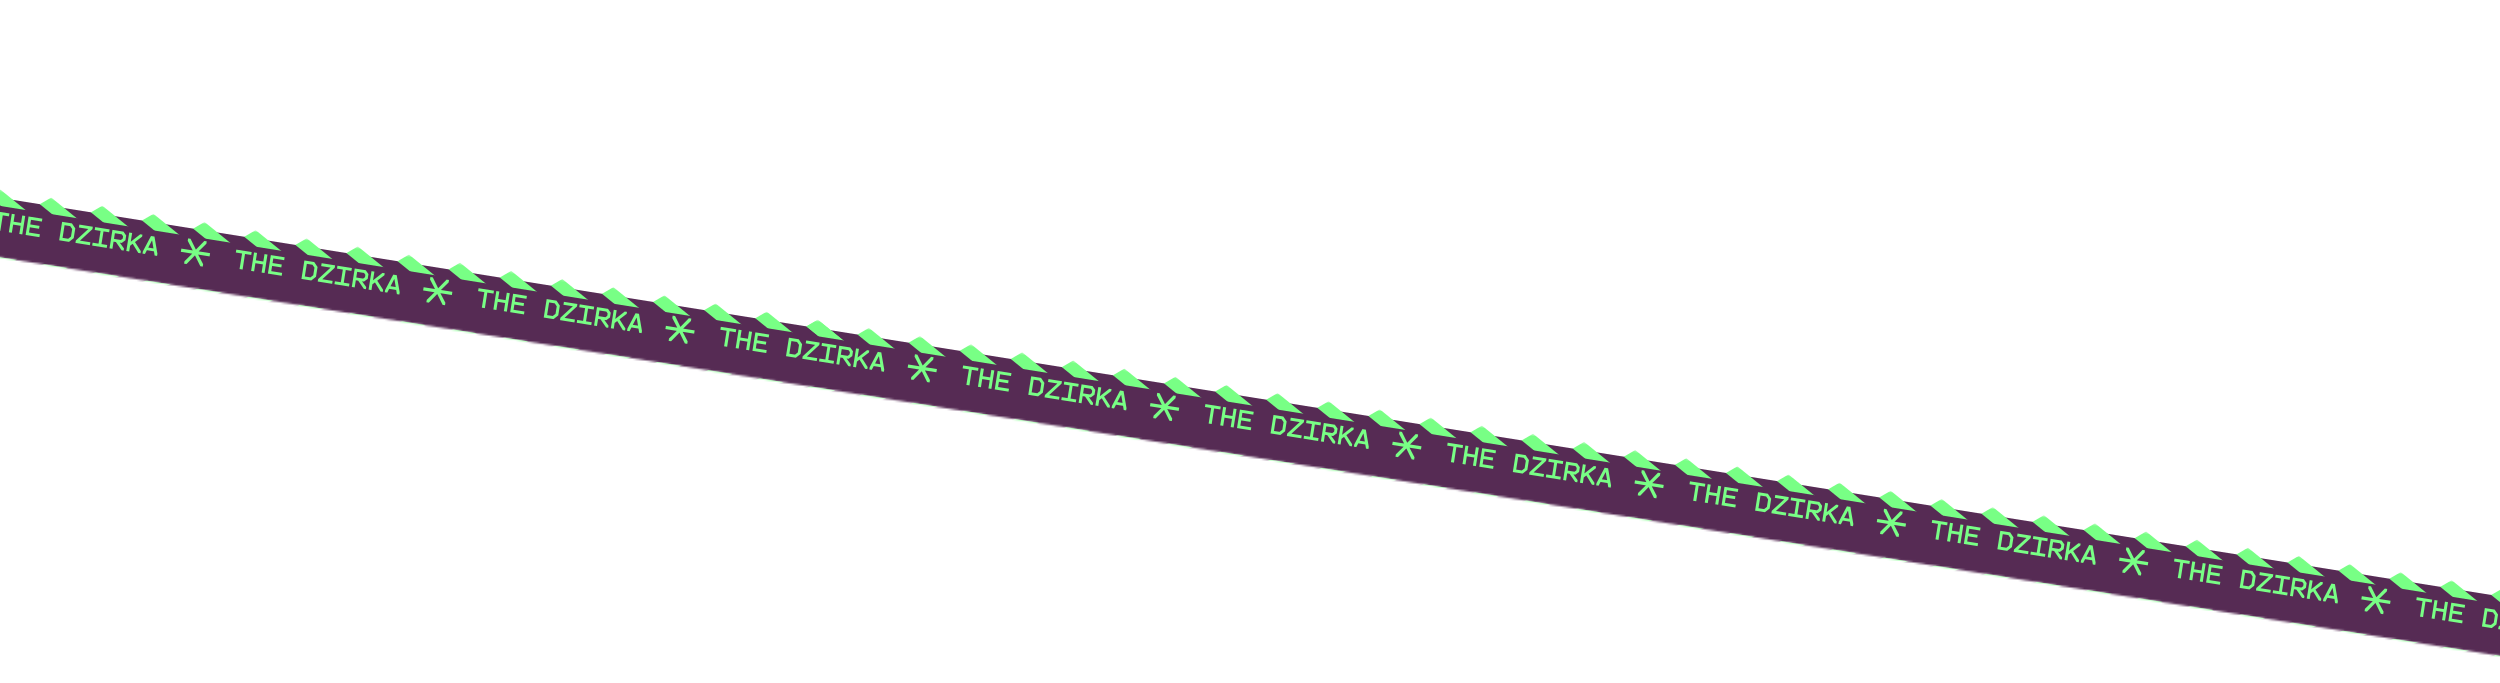 <svg width="1200" height="328" viewBox="0 0 1200 328" fill="none" xmlns="http://www.w3.org/2000/svg">
<g filter="url(#filter0_d_67_3866)">
<mask id="mask0_67_3866" style="mask-type:alpha" maskUnits="userSpaceOnUse" x="-552" y="4" width="2141" height="372">
<rect x="-546.963" y="4" width="2162.35" height="32" transform="rotate(9.057 -546.963 4)" fill="#D9D9D9"/>
</mask>
<g mask="url(#mask0_67_3866)">
<g filter="url(#filter1_d_67_3866)">
<rect x="-573.93" y="-0.299" width="2189.65" height="32" transform="rotate(9.057 -573.93 -0.299)" fill="#562B54"/>
<line y1="-3.174" x2="31.558" y2="-3.174" transform="matrix(0.776 0.63 -0.864 0.503 -29.959 86.414)" stroke="#78FF85" stroke-width="6.348"/>
<line y1="-3.174" x2="31.558" y2="-3.174" transform="matrix(0.776 0.63 -0.864 0.503 -5.428 90.324)" stroke="#78FF85" stroke-width="6.348"/>
<line y1="-3.174" x2="31.558" y2="-3.174" transform="matrix(0.776 0.63 -0.864 0.503 19.105 94.235)" stroke="#78FF85" stroke-width="6.348"/>
<line y1="-3.174" x2="31.558" y2="-3.174" transform="matrix(0.776 0.63 -0.864 0.503 43.636 98.145)" stroke="#78FF85" stroke-width="6.348"/>
<line y1="-3.174" x2="31.558" y2="-3.174" transform="matrix(0.776 0.63 -0.864 0.503 68.168 102.056)" stroke="#78FF85" stroke-width="6.348"/>
<line y1="-3.174" x2="31.558" y2="-3.174" transform="matrix(0.776 0.63 -0.864 0.503 92.699 105.966)" stroke="#78FF85" stroke-width="6.348"/>
<line y1="-3.174" x2="31.558" y2="-3.174" transform="matrix(0.776 0.63 -0.864 0.503 117.23 109.877)" stroke="#78FF85" stroke-width="6.348"/>
<line y1="-3.174" x2="31.558" y2="-3.174" transform="matrix(0.776 0.63 -0.864 0.503 141.763 113.787)" stroke="#78FF85" stroke-width="6.348"/>
<line y1="-3.174" x2="31.558" y2="-3.174" transform="matrix(0.776 0.63 -0.864 0.503 166.294 117.698)" stroke="#78FF85" stroke-width="6.348"/>
<line y1="-3.174" x2="31.558" y2="-3.174" transform="matrix(0.776 0.63 -0.864 0.503 190.825 121.608)" stroke="#78FF85" stroke-width="6.348"/>
<line y1="-3.174" x2="31.558" y2="-3.174" transform="matrix(0.776 0.63 -0.864 0.503 215.357 125.518)" stroke="#78FF85" stroke-width="6.348"/>
<line y1="-3.174" x2="31.558" y2="-3.174" transform="matrix(0.776 0.63 -0.864 0.503 239.889 129.429)" stroke="#78FF85" stroke-width="6.348"/>
<line y1="-3.174" x2="31.558" y2="-3.174" transform="matrix(0.776 0.63 -0.864 0.503 264.421 133.339)" stroke="#78FF85" stroke-width="6.348"/>
<line y1="-3.174" x2="31.558" y2="-3.174" transform="matrix(0.776 0.63 -0.864 0.503 288.952 137.25)" stroke="#78FF85" stroke-width="6.348"/>
<line y1="-3.174" x2="31.558" y2="-3.174" transform="matrix(0.776 0.63 -0.864 0.503 313.484 141.161)" stroke="#78FF85" stroke-width="6.348"/>
<line y1="-3.174" x2="31.558" y2="-3.174" transform="matrix(0.776 0.63 -0.864 0.503 338.016 145.071)" stroke="#78FF85" stroke-width="6.348"/>
<line y1="-3.174" x2="31.558" y2="-3.174" transform="matrix(0.776 0.63 -0.864 0.503 362.548 148.982)" stroke="#78FF85" stroke-width="6.348"/>
<line y1="-3.174" x2="31.558" y2="-3.174" transform="matrix(0.776 0.63 -0.864 0.503 387.078 152.892)" stroke="#78FF85" stroke-width="6.348"/>
<line y1="-3.174" x2="31.558" y2="-3.174" transform="matrix(0.776 0.63 -0.864 0.503 387.079 152.892)" stroke="#78FF85" stroke-width="6.348"/>
<line y1="-3.174" x2="31.558" y2="-3.174" transform="matrix(0.776 0.63 -0.864 0.503 411.602 156.801)" stroke="#78FF85" stroke-width="6.348"/>
<line y1="-3.174" x2="31.558" y2="-3.174" transform="matrix(0.776 0.63 -0.864 0.503 436.124 160.71)" stroke="#78FF85" stroke-width="6.348"/>
<line y1="-3.174" x2="31.558" y2="-3.174" transform="matrix(0.776 0.63 -0.864 0.503 460.646 164.619)" stroke="#78FF85" stroke-width="6.348"/>
<line y1="-3.174" x2="31.558" y2="-3.174" transform="matrix(0.776 0.63 -0.864 0.503 485.168 168.528)" stroke="#78FF85" stroke-width="6.348"/>
<line y1="-3.174" x2="31.558" y2="-3.174" transform="matrix(0.776 0.63 -0.864 0.503 509.689 172.437)" stroke="#78FF85" stroke-width="6.348"/>
<line y1="-3.174" x2="31.558" y2="-3.174" transform="matrix(0.776 0.63 -0.864 0.503 534.212 176.346)" stroke="#78FF85" stroke-width="6.348"/>
<line y1="-3.174" x2="31.558" y2="-3.174" transform="matrix(0.776 0.63 -0.864 0.503 558.733 180.255)" stroke="#78FF85" stroke-width="6.348"/>
<line y1="-3.174" x2="31.558" y2="-3.174" transform="matrix(0.776 0.63 -0.864 0.503 583.256 184.164)" stroke="#78FF85" stroke-width="6.348"/>
<line y1="-3.174" x2="31.558" y2="-3.174" transform="matrix(0.776 0.63 -0.864 0.503 607.777 188.073)" stroke="#78FF85" stroke-width="6.348"/>
<line y1="-3.174" x2="31.558" y2="-3.174" transform="matrix(0.776 0.63 -0.864 0.503 632.3 191.982)" stroke="#78FF85" stroke-width="6.348"/>
<line y1="-3.174" x2="31.558" y2="-3.174" transform="matrix(0.776 0.63 -0.864 0.503 656.822 195.891)" stroke="#78FF85" stroke-width="6.348"/>
<line y1="-3.174" x2="31.558" y2="-3.174" transform="matrix(0.776 0.63 -0.864 0.503 681.344 199.8)" stroke="#78FF85" stroke-width="6.348"/>
<line y1="-3.174" x2="31.558" y2="-3.174" transform="matrix(0.776 0.63 -0.864 0.503 705.866 203.709)" stroke="#78FF85" stroke-width="6.348"/>
<line y1="-3.174" x2="31.558" y2="-3.174" transform="matrix(0.776 0.63 -0.864 0.503 730.388 207.618)" stroke="#78FF85" stroke-width="6.348"/>
<line y1="-3.174" x2="31.558" y2="-3.174" transform="matrix(0.776 0.63 -0.864 0.503 754.91 211.527)" stroke="#78FF85" stroke-width="6.348"/>
<line y1="-3.174" x2="31.558" y2="-3.174" transform="matrix(0.776 0.63 -0.864 0.503 779.432 215.435)" stroke="#78FF85" stroke-width="6.348"/>
<line y1="-3.174" x2="31.558" y2="-3.174" transform="matrix(0.776 0.63 -0.864 0.503 803.954 219.344)" stroke="#78FF85" stroke-width="6.348"/>
<line y1="-3.174" x2="31.558" y2="-3.174" transform="matrix(0.776 0.63 -0.864 0.503 828.477 223.253)" stroke="#78FF85" stroke-width="6.348"/>
<line y1="-3.174" x2="31.558" y2="-3.174" transform="matrix(0.776 0.63 -0.864 0.503 852.999 227.162)" stroke="#78FF85" stroke-width="6.348"/>
<line y1="-3.174" x2="31.558" y2="-3.174" transform="matrix(0.776 0.63 -0.864 0.503 877.521 231.071)" stroke="#78FF85" stroke-width="6.348"/>
<line y1="-3.174" x2="31.558" y2="-3.174" transform="matrix(0.776 0.63 -0.864 0.503 902.043 234.98)" stroke="#78FF85" stroke-width="6.348"/>
<line y1="-3.174" x2="31.558" y2="-3.174" transform="matrix(0.776 0.63 -0.864 0.503 926.564 238.889)" stroke="#78FF85" stroke-width="6.348"/>
<line y1="-3.174" x2="31.558" y2="-3.174" transform="matrix(0.776 0.63 -0.864 0.503 951.087 242.798)" stroke="#78FF85" stroke-width="6.348"/>
<line y1="-3.174" x2="31.558" y2="-3.174" transform="matrix(0.776 0.63 -0.864 0.503 975.609 246.707)" stroke="#78FF85" stroke-width="6.348"/>
<line y1="-3.174" x2="31.558" y2="-3.174" transform="matrix(0.776 0.63 -0.864 0.503 1000.13 250.616)" stroke="#78FF85" stroke-width="6.348"/>
<line y1="-3.174" x2="31.558" y2="-3.174" transform="matrix(0.776 0.63 -0.864 0.503 1024.65 254.525)" stroke="#78FF85" stroke-width="6.348"/>
<line y1="-3.174" x2="31.558" y2="-3.174" transform="matrix(0.776 0.63 -0.864 0.503 1049.1 258.422)" stroke="#78FF85" stroke-width="6.348"/>
<line y1="-3.174" x2="31.558" y2="-3.174" transform="matrix(0.776 0.63 -0.864 0.503 1073.55 262.319)" stroke="#78FF85" stroke-width="6.348"/>
<line y1="-3.174" x2="31.558" y2="-3.174" transform="matrix(0.776 0.63 -0.864 0.503 1097.99 266.216)" stroke="#78FF85" stroke-width="6.348"/>
<line y1="-3.174" x2="31.558" y2="-3.174" transform="matrix(0.776 0.63 -0.864 0.503 1122.44 270.113)" stroke="#78FF85" stroke-width="6.348"/>
<line y1="-3.174" x2="31.558" y2="-3.174" transform="matrix(0.776 0.63 -0.864 0.503 1146.88 274.01)" stroke="#78FF85" stroke-width="6.348"/>
<line y1="-3.174" x2="31.558" y2="-3.174" transform="matrix(0.776 0.63 -0.864 0.503 1171.33 277.907)" stroke="#78FF85" stroke-width="6.348"/>
<line y1="-3.174" x2="31.558" y2="-3.174" transform="matrix(0.776 0.63 -0.864 0.503 1195.78 281.803)" stroke="#78FF85" stroke-width="6.348"/>
<line y1="-3.174" x2="31.773" y2="-3.174" transform="matrix(-0.93 0.369 -0.675 -0.738 19.072 110.216)" stroke="#78FF85" stroke-width="6.348"/>
<line y1="-3.174" x2="31.773" y2="-3.174" transform="matrix(-0.93 0.369 -0.675 -0.738 43.605 114.126)" stroke="#78FF85" stroke-width="6.348"/>
<line y1="-3.174" x2="31.773" y2="-3.174" transform="matrix(-0.93 0.369 -0.675 -0.738 68.136 118.037)" stroke="#78FF85" stroke-width="6.348"/>
<line y1="-3.174" x2="31.773" y2="-3.174" transform="matrix(-0.93 0.369 -0.675 -0.738 92.667 121.947)" stroke="#78FF85" stroke-width="6.348"/>
<line y1="-3.174" x2="31.773" y2="-3.174" transform="matrix(-0.93 0.369 -0.675 -0.738 117.198 125.857)" stroke="#78FF85" stroke-width="6.348"/>
<line y1="-3.174" x2="31.773" y2="-3.174" transform="matrix(-0.93 0.369 -0.675 -0.738 141.73 129.768)" stroke="#78FF85" stroke-width="6.348"/>
<line y1="-3.174" x2="31.773" y2="-3.174" transform="matrix(-0.93 0.369 -0.675 -0.738 166.262 133.679)" stroke="#78FF85" stroke-width="6.348"/>
<line y1="-3.174" x2="31.773" y2="-3.174" transform="matrix(-0.93 0.369 -0.675 -0.738 190.794 137.589)" stroke="#78FF85" stroke-width="6.348"/>
<line y1="-3.174" x2="31.773" y2="-3.174" transform="matrix(-0.93 0.369 -0.675 -0.738 215.325 141.499)" stroke="#78FF85" stroke-width="6.348"/>
<line y1="-3.174" x2="31.773" y2="-3.174" transform="matrix(-0.93 0.369 -0.675 -0.738 239.857 145.41)" stroke="#78FF85" stroke-width="6.348"/>
<line y1="-3.174" x2="31.773" y2="-3.174" transform="matrix(-0.93 0.369 -0.675 -0.738 264.389 149.32)" stroke="#78FF85" stroke-width="6.348"/>
<line y1="-3.174" x2="31.773" y2="-3.174" transform="matrix(-0.93 0.369 -0.675 -0.738 288.921 153.231)" stroke="#78FF85" stroke-width="6.348"/>
<line y1="-3.174" x2="31.773" y2="-3.174" transform="matrix(-0.93 0.369 -0.675 -0.738 313.452 157.141)" stroke="#78FF85" stroke-width="6.348"/>
<line y1="-3.174" x2="31.773" y2="-3.174" transform="matrix(-0.93 0.369 -0.675 -0.738 337.984 161.052)" stroke="#78FF85" stroke-width="6.348"/>
<line y1="-3.174" x2="31.773" y2="-3.174" transform="matrix(-0.93 0.369 -0.675 -0.738 362.516 164.962)" stroke="#78FF85" stroke-width="6.348"/>
<line y1="-3.174" x2="31.773" y2="-3.174" transform="matrix(-0.93 0.369 -0.675 -0.738 387.047 168.873)" stroke="#78FF85" stroke-width="6.348"/>
<line y1="-3.174" x2="31.773" y2="-3.174" transform="matrix(-0.93 0.369 -0.675 -0.738 411.578 172.783)" stroke="#78FF85" stroke-width="6.348"/>
<line y1="-3.174" x2="31.773" y2="-3.174" transform="matrix(-0.93 0.369 -0.675 -0.738 411.578 172.783)" stroke="#78FF85" stroke-width="6.348"/>
<line y1="-3.174" x2="31.773" y2="-3.174" transform="matrix(-0.93 0.369 -0.675 -0.738 436.101 176.692)" stroke="#78FF85" stroke-width="6.348"/>
<line y1="-3.174" x2="31.773" y2="-3.174" transform="matrix(-0.93 0.369 -0.675 -0.738 460.623 180.601)" stroke="#78FF85" stroke-width="6.348"/>
<line y1="-3.174" x2="31.773" y2="-3.174" transform="matrix(-0.93 0.369 -0.675 -0.738 485.145 184.51)" stroke="#78FF85" stroke-width="6.348"/>
<line y1="-3.174" x2="31.773" y2="-3.174" transform="matrix(-0.93 0.369 -0.675 -0.738 509.666 188.419)" stroke="#78FF85" stroke-width="6.348"/>
<line y1="-3.174" x2="31.773" y2="-3.174" transform="matrix(-0.93 0.369 -0.675 -0.738 534.188 192.328)" stroke="#78FF85" stroke-width="6.348"/>
<line y1="-3.174" x2="31.773" y2="-3.174" transform="matrix(-0.93 0.369 -0.675 -0.738 558.711 196.237)" stroke="#78FF85" stroke-width="6.348"/>
<line y1="-3.174" x2="31.773" y2="-3.174" transform="matrix(-0.93 0.369 -0.675 -0.738 583.232 200.146)" stroke="#78FF85" stroke-width="6.348"/>
<line y1="-3.174" x2="31.773" y2="-3.174" transform="matrix(-0.93 0.369 -0.675 -0.738 607.755 204.055)" stroke="#78FF85" stroke-width="6.348"/>
<line y1="-3.174" x2="31.773" y2="-3.174" transform="matrix(-0.93 0.369 -0.675 -0.738 632.276 207.964)" stroke="#78FF85" stroke-width="6.348"/>
<line y1="-3.174" x2="31.773" y2="-3.174" transform="matrix(-0.93 0.369 -0.675 -0.738 656.799 211.873)" stroke="#78FF85" stroke-width="6.348"/>
<line y1="-3.174" x2="31.773" y2="-3.174" transform="matrix(-0.93 0.369 -0.675 -0.738 681.321 215.782)" stroke="#78FF85" stroke-width="6.348"/>
<line y1="-3.174" x2="31.773" y2="-3.174" transform="matrix(-0.93 0.369 -0.675 -0.738 705.843 219.691)" stroke="#78FF85" stroke-width="6.348"/>
<line y1="-3.174" x2="31.773" y2="-3.174" transform="matrix(-0.93 0.369 -0.675 -0.738 730.365 223.6)" stroke="#78FF85" stroke-width="6.348"/>
<line y1="-3.174" x2="31.773" y2="-3.174" transform="matrix(-0.93 0.369 -0.675 -0.738 754.888 227.509)" stroke="#78FF85" stroke-width="6.348"/>
<line y1="-3.174" x2="31.773" y2="-3.174" transform="matrix(-0.93 0.369 -0.675 -0.738 779.409 231.418)" stroke="#78FF85" stroke-width="6.348"/>
<line y1="-3.174" x2="31.773" y2="-3.174" transform="matrix(-0.93 0.369 -0.675 -0.738 803.932 235.327)" stroke="#78FF85" stroke-width="6.348"/>
<line y1="-3.174" x2="31.773" y2="-3.174" transform="matrix(-0.93 0.369 -0.675 -0.738 828.453 239.236)" stroke="#78FF85" stroke-width="6.348"/>
<line y1="-3.174" x2="31.773" y2="-3.174" transform="matrix(-0.93 0.369 -0.675 -0.738 852.976 243.145)" stroke="#78FF85" stroke-width="6.348"/>
<line y1="-3.174" x2="31.773" y2="-3.174" transform="matrix(-0.93 0.369 -0.675 -0.738 877.498 247.054)" stroke="#78FF85" stroke-width="6.348"/>
<line y1="-3.174" x2="31.773" y2="-3.174" transform="matrix(-0.93 0.369 -0.675 -0.738 902.02 250.963)" stroke="#78FF85" stroke-width="6.348"/>
<line y1="-3.174" x2="31.773" y2="-3.174" transform="matrix(-0.93 0.369 -0.675 -0.738 926.542 254.872)" stroke="#78FF85" stroke-width="6.348"/>
<line y1="-3.174" x2="31.773" y2="-3.174" transform="matrix(-0.93 0.369 -0.675 -0.738 951.063 258.78)" stroke="#78FF85" stroke-width="6.348"/>
<line y1="-3.174" x2="31.773" y2="-3.174" transform="matrix(-0.93 0.369 -0.675 -0.738 975.586 262.689)" stroke="#78FF85" stroke-width="6.348"/>
<line y1="-3.174" x2="31.773" y2="-3.174" transform="matrix(-0.93 0.369 -0.675 -0.738 1000.11 266.598)" stroke="#78FF85" stroke-width="6.348"/>
<line y1="-3.174" x2="31.773" y2="-3.174" transform="matrix(-0.93 0.369 -0.675 -0.738 1024.63 270.507)" stroke="#78FF85" stroke-width="6.348"/>
<line y1="-3.174" x2="31.773" y2="-3.174" transform="matrix(-0.93 0.369 -0.675 -0.738 1049.15 274.416)" stroke="#78FF85" stroke-width="6.348"/>
<line y1="-3.174" x2="31.773" y2="-3.174" transform="matrix(-0.93 0.369 -0.675 -0.738 1073.6 278.313)" stroke="#78FF85" stroke-width="6.348"/>
<line y1="-3.174" x2="31.773" y2="-3.174" transform="matrix(-0.93 0.369 -0.675 -0.738 1098.04 282.21)" stroke="#78FF85" stroke-width="6.348"/>
<line y1="-3.174" x2="31.773" y2="-3.174" transform="matrix(-0.93 0.369 -0.675 -0.738 1122.49 286.107)" stroke="#78FF85" stroke-width="6.348"/>
<line y1="-3.174" x2="31.773" y2="-3.174" transform="matrix(-0.93 0.369 -0.675 -0.738 1146.94 290.004)" stroke="#78FF85" stroke-width="6.348"/>
<line y1="-3.174" x2="31.773" y2="-3.174" transform="matrix(-0.93 0.369 -0.675 -0.738 1171.38 293.901)" stroke="#78FF85" stroke-width="6.348"/>
<line y1="-3.174" x2="31.773" y2="-3.174" transform="matrix(-0.93 0.369 -0.675 -0.738 1195.83 297.798)" stroke="#78FF85" stroke-width="6.348"/>
<line y1="-3.174" x2="31.773" y2="-3.174" transform="matrix(-0.93 0.369 -0.675 -0.738 1220.28 301.695)" stroke="#78FF85" stroke-width="6.348"/>
<rect x="-574.534" y="3.493" width="2192.64" height="24.32" transform="rotate(9.057 -574.534 3.493)" fill="#562B54"/>
</g>
<path d="M-0.094 103.146L-3.089 102.669L-2.867 101.272L4.52 102.45L4.298 103.847L1.316 103.371L0.152 110.843L-1.312 110.61L-0.094 103.146ZM10.113 106.991L10.68 103.432L12.104 103.659L10.691 112.523L9.267 112.296L9.892 108.374L6.306 107.803L5.681 111.724L4.244 111.495L5.657 102.631L7.094 102.86L6.526 106.419L10.113 106.991ZM20.331 104.97L20.111 106.354L14.886 105.521L14.535 107.723L18.954 108.428L18.733 109.811L14.315 109.107L13.914 111.618L19.139 112.451L18.918 113.835L12.297 112.779L13.71 103.915L20.331 104.97ZM33.118 116.098L28.404 115.347L29.817 106.482L34.531 107.234L36.133 109.624L35.384 114.325L33.118 116.098ZM30.991 108.102L30.023 114.172L32.736 114.605L34.073 113.565L34.651 109.938L33.704 108.534L30.991 108.102ZM43.146 117.697L36.215 116.592L36.401 115.423L42.355 109.954L42.362 109.914L37.876 109.199L38.098 107.802L44.559 108.832L44.372 110.001L38.432 115.472L38.426 115.512L43.368 116.3L43.146 117.697ZM51.226 118.985L44.242 117.871L44.462 116.488L47.296 116.94L48.268 110.842L45.461 110.394L45.682 109.011L52.612 110.116L52.392 111.499L49.678 111.067L48.706 117.164L51.446 117.601L51.226 118.985ZM60.57 113.037L60.206 115.32L58.415 116.619L57.488 116.471L59.507 119.272L59.346 120.279L58.352 120.121L55.648 116.178L54.507 115.996L53.961 119.421L52.564 119.198L53.977 110.333L59.255 111.175L60.57 113.037ZM55.151 111.953L54.718 114.666L58.023 115.193L58.899 114.534L59.081 113.392L58.455 112.48L55.151 111.953ZM68.218 113.581L64.786 116.188L67.598 120.575L67.44 121.569L66.379 121.4L63.689 117.019L62.453 117.951L62.014 120.704L60.617 120.482L62.03 111.617L63.427 111.84L62.761 116.017L67.308 112.459L68.37 112.628L68.218 113.581ZM72.474 113.282L74.14 113.547L75.553 121.788L75.386 122.836L74.217 122.65L73.89 120.642L70.505 120.102L69.57 121.909L68.402 121.723L68.569 120.675L72.474 113.282ZM72.91 115.472L71.161 118.843L73.659 119.241L73.031 115.492L72.91 115.472Z" fill="#78FF85"/>
<path d="M95.346 120.652L100.847 121.529L100.601 123.077L95.1 122.2L97.493 126.812L97.308 127.973L96.148 127.788L93.585 122.575L89.529 126.732L88.369 126.548L88.554 125.387L92.263 121.748L86.805 120.877L87.051 119.33L92.51 120.2L90.116 115.588L90.301 114.427L91.461 114.612L94.024 119.825L98.08 115.667L99.24 115.852L99.055 117.013L95.346 120.652Z" fill="#78FF85"/>
<path d="M116.197 121.684L113.202 121.207L113.424 119.81L120.811 120.987L120.589 122.384L117.607 121.909L116.443 129.381L114.979 129.147L116.197 121.684ZM126.404 125.528L126.971 121.969L128.395 122.196L126.981 131.061L125.558 130.834L126.183 126.912L122.597 126.34L121.972 130.262L120.535 130.033L121.948 121.169L123.385 121.398L122.817 124.957L126.404 125.528ZM136.622 123.508L136.402 124.891L131.177 124.058L130.826 126.261L135.245 126.965L135.024 128.349L130.606 127.644L130.205 130.156L135.43 130.989L135.209 132.372L128.588 131.317L130.001 122.452L136.622 123.508ZM149.409 134.636L144.695 133.884L146.108 125.02L150.822 125.771L152.424 128.161L151.675 132.862L149.409 134.636ZM147.282 126.639L146.314 132.71L149.027 133.143L150.364 132.102L150.942 128.476L149.995 127.072L147.282 126.639ZM159.437 136.234L152.506 135.129L152.693 133.961L158.646 128.492L158.653 128.452L154.167 127.737L154.389 126.34L160.85 127.37L160.663 128.538L154.723 134.009L154.717 134.05L159.659 134.837L159.437 136.234ZM167.517 137.522L160.533 136.409L160.753 135.026L163.587 135.477L164.559 129.38L161.752 128.932L161.973 127.549L168.903 128.654L168.683 130.037L165.969 129.604L164.997 135.702L167.737 136.139L167.517 137.522ZM176.861 131.575L176.497 133.858L174.706 135.156L173.779 135.009L175.798 137.809L175.637 138.817L174.643 138.658L171.939 134.715L170.797 134.533L170.252 137.958L168.855 137.736L170.268 128.871L175.546 129.712L176.861 131.575ZM171.442 130.491L171.009 133.204L174.313 133.73L175.19 133.071L175.372 131.93L174.746 131.017L171.442 130.491ZM184.509 132.119L181.077 134.726L183.889 139.113L183.731 140.107L182.67 139.938L179.98 135.556L178.744 136.489L178.305 139.242L176.908 139.019L178.321 130.155L179.718 130.377L179.052 134.555L183.599 130.996L184.661 131.165L184.509 132.119ZM188.765 131.82L190.431 132.085L191.844 140.326L191.677 141.374L190.508 141.187L190.181 139.179L186.797 138.64L185.861 140.446L184.693 140.26L184.86 139.213L188.765 131.82ZM189.201 134.01L187.452 137.381L189.95 137.779L189.322 134.029L189.201 134.01Z" fill="#78FF85"/>
<path d="M211.637 139.19L217.139 140.067L216.892 141.614L211.391 140.737L213.784 145.35L213.599 146.51L212.439 146.325L209.876 141.113L205.82 145.27L204.66 145.085L204.845 143.925L208.554 140.285L203.096 139.415L203.342 137.868L208.801 138.738L206.407 134.125L206.592 132.965L207.752 133.15L210.315 138.362L214.371 134.205L215.531 134.39L215.346 135.551L211.637 139.19Z" fill="#78FF85"/>
<path d="M232.49 140.222L229.495 139.744L229.717 138.347L237.104 139.525L236.882 140.922L233.9 140.446L232.736 147.918L231.272 147.685L232.49 140.222ZM242.696 144.066L243.264 140.507L244.688 140.734L243.274 149.598L241.851 149.371L242.476 145.449L238.89 144.878L238.265 148.8L236.828 148.57L238.241 139.706L239.678 139.935L239.11 143.494L242.696 144.066ZM252.915 142.045L252.695 143.429L247.47 142.596L247.119 144.799L251.538 145.503L251.317 146.886L246.899 146.182L246.498 148.693L251.723 149.526L251.502 150.91L244.881 149.854L246.294 140.99L252.915 142.045ZM265.702 153.173L260.988 152.422L262.401 143.557L267.115 144.309L268.717 146.699L267.968 151.4L265.702 153.173ZM263.575 145.177L262.607 151.248L265.32 151.68L266.657 150.64L267.235 147.013L266.288 145.609L263.575 145.177ZM275.73 154.772L268.799 153.667L268.985 152.498L274.939 147.03L274.946 146.989L270.46 146.274L270.682 144.877L277.143 145.907L276.956 147.076L271.016 152.547L271.01 152.587L275.952 153.375L275.73 154.772ZM283.81 156.06L276.826 154.946L277.046 153.563L279.88 154.015L280.852 147.917L278.045 147.47L278.266 146.086L285.196 147.191L284.975 148.574L282.262 148.142L281.29 154.24L284.03 154.676L283.81 156.06ZM293.154 150.112L292.79 152.395L290.999 153.694L290.072 153.546L292.091 156.347L291.93 157.354L290.936 157.196L288.232 153.253L287.09 153.071L286.545 156.496L285.148 156.273L286.561 147.409L291.839 148.25L293.154 150.112ZM287.735 149.028L287.302 151.741L290.606 152.268L291.483 151.609L291.665 150.467L291.039 149.555L287.735 149.028ZM300.801 150.656L297.37 153.263L300.182 157.65L300.024 158.644L298.963 158.475L296.273 154.094L295.037 155.026L294.598 157.779L293.201 157.557L294.614 148.692L296.011 148.915L295.345 153.092L299.892 149.534L300.954 149.703L300.801 150.656ZM305.058 150.357L306.724 150.623L308.137 158.863L307.97 159.911L306.801 159.725L306.474 157.717L303.09 157.177L302.154 158.984L300.986 158.798L301.153 157.75L305.058 150.357ZM305.494 152.548L303.745 155.918L306.243 156.317L305.615 152.567L305.494 152.548Z" fill="#78FF85"/>
<path d="M327.93 157.728L333.431 158.605L333.185 160.152L327.683 159.275L330.077 163.887L329.892 165.048L328.732 164.863L326.169 159.65L322.113 163.808L320.953 163.623L321.138 162.462L324.847 158.823L319.389 157.953L319.635 156.405L325.094 157.275L322.7 152.663L322.885 151.503L324.045 151.688L326.608 156.9L330.664 152.743L331.824 152.928L331.639 154.088L327.93 157.728Z" fill="#78FF85"/>
<path d="M697.656 214.372L694.661 213.895L694.883 212.498L702.27 213.675L702.048 215.072L699.066 214.597L697.902 222.069L696.438 221.835L697.656 214.372ZM707.862 218.216L708.43 214.657L709.854 214.884L708.44 223.749L707.017 223.522L707.642 219.6L704.056 219.028L703.431 222.95L701.994 222.721L703.407 213.856L704.844 214.085L704.276 217.645L707.862 218.216ZM718.081 216.196L717.861 217.579L712.636 216.746L712.285 218.949L716.704 219.653L716.483 221.037L712.065 220.332L711.664 222.844L716.889 223.677L716.668 225.06L710.047 224.005L711.46 215.14L718.081 216.196ZM730.868 227.324L726.154 226.572L727.567 217.708L732.281 218.459L733.883 220.849L733.134 225.55L730.868 227.324ZM728.741 219.327L727.773 225.398L730.486 225.83L731.823 224.79L732.401 221.164L731.454 219.76L728.741 219.327ZM740.896 228.922L733.965 227.817L734.152 226.649L740.105 221.18L740.112 221.14L735.626 220.425L735.848 219.028L742.309 220.058L742.122 221.226L736.182 226.697L736.176 226.737L741.118 227.525L740.896 228.922ZM748.976 230.21L741.992 229.097L742.212 227.713L745.046 228.165L746.018 222.067L743.211 221.62L743.432 220.237L750.362 221.341L750.142 222.725L747.428 222.292L746.456 228.39L749.196 228.827L748.976 230.21ZM758.32 224.263L757.956 226.546L756.165 227.844L755.238 227.696L757.257 230.497L757.096 231.505L756.102 231.346L753.398 227.403L752.256 227.221L751.711 230.646L750.314 230.423L751.727 221.559L757.005 222.4L758.32 224.263ZM752.901 223.178L752.468 225.891L755.772 226.418L756.649 225.759L756.831 224.617L756.205 223.705L752.901 223.178ZM765.968 224.807L762.536 227.414L765.348 231.801L765.19 232.795L764.129 232.626L761.439 228.244L760.203 229.176L759.764 231.93L758.367 231.707L759.78 222.843L761.177 223.065L760.511 227.242L765.058 223.684L766.12 223.853L765.968 224.807ZM770.224 224.508L771.89 224.773L773.303 233.014L773.136 234.061L771.967 233.875L771.64 231.867L768.256 231.328L767.32 233.134L766.152 232.948L766.319 231.9L770.224 224.508ZM770.66 226.698L768.911 230.069L771.409 230.467L770.781 226.717L770.66 226.698Z" fill="#78FF85"/>
<path d="M793.096 231.878L798.597 232.755L798.351 234.302L792.85 233.425L795.243 238.038L795.058 239.198L793.898 239.013L791.335 233.801L787.279 237.958L786.119 237.773L786.304 236.613L790.013 232.973L784.555 232.103L784.801 230.556L790.26 231.426L787.866 226.813L788.051 225.653L789.211 225.838L791.774 231.05L795.83 226.893L796.99 227.078L796.805 228.238L793.096 231.878Z" fill="#78FF85"/>
<path d="M1162.82 288.523L1159.83 288.045L1160.05 286.648L1167.44 287.826L1167.22 289.223L1164.23 288.747L1163.07 296.219L1161.61 295.986L1162.82 288.523ZM1173.03 292.367L1173.6 288.808L1175.02 289.035L1173.61 297.899L1172.18 297.672L1172.81 293.75L1169.22 293.179L1168.6 297.101L1167.16 296.871L1168.57 288.007L1170.01 288.236L1169.44 291.795L1173.03 292.367ZM1183.25 290.346L1183.03 291.73L1177.8 290.897L1177.45 293.1L1181.87 293.804L1181.65 295.187L1177.23 294.483L1176.83 296.995L1182.06 297.827L1181.84 299.211L1175.21 298.155L1176.63 289.291L1183.25 290.346ZM1196.04 301.474L1191.32 300.723L1192.73 291.858L1197.45 292.61L1199.05 295L1198.3 299.701L1196.04 301.474ZM1193.91 293.478L1192.94 299.549L1195.65 299.981L1196.99 298.941L1197.57 295.314L1196.62 293.91L1193.91 293.478ZM1206.06 303.073L1199.13 301.968L1199.32 300.799L1205.27 295.331L1205.28 295.29L1200.79 294.575L1201.02 293.178L1207.48 294.208L1207.29 295.377L1201.35 300.848L1201.34 300.888L1206.29 301.676L1206.06 303.073ZM1214.14 304.361L1207.16 303.247L1207.38 301.864L1210.21 302.316L1211.19 296.218L1208.38 295.771L1208.6 294.387L1215.53 295.492L1215.31 296.875L1212.6 296.443L1211.62 302.541L1214.36 302.977L1214.14 304.361ZM1223.49 298.413L1223.12 300.696L1221.33 301.995L1220.41 301.847L1222.42 304.648L1222.26 305.655L1221.27 305.497L1218.57 301.554L1217.42 301.372L1216.88 304.797L1215.48 304.574L1216.89 295.71L1222.17 296.551L1223.49 298.413ZM1218.07 297.329L1217.64 300.042L1220.94 300.569L1221.82 299.91L1222 298.768L1221.37 297.856L1218.07 297.329ZM1231.14 298.957L1227.7 301.564L1230.52 305.951L1230.36 306.945L1229.3 306.776L1226.61 302.395L1225.37 303.327L1224.93 306.08L1223.54 305.858L1224.95 296.993L1226.34 297.216L1225.68 301.393L1230.23 297.835L1231.29 298.004L1231.14 298.957ZM1235.39 298.658L1237.06 298.924L1238.47 307.164L1238.3 308.212L1237.14 308.026L1236.81 306.018L1233.42 305.478L1232.49 307.285L1231.32 307.099L1231.49 306.051L1235.39 298.658ZM1235.83 300.849L1234.08 304.219L1236.58 304.618L1235.95 300.868L1235.83 300.849Z" fill="#78FF85"/>
<path d="M348.781 158.759L345.786 158.282L346.008 156.885L353.395 158.062L353.173 159.459L350.191 158.984L349.027 166.456L347.563 166.222L348.781 158.759ZM358.987 162.603L359.555 159.044L360.979 159.271L359.565 168.136L358.142 167.909L358.767 163.987L355.181 163.415L354.556 167.337L353.119 167.108L354.532 158.244L355.969 158.473L355.401 162.032L358.987 162.603ZM369.206 160.583L368.986 161.966L363.761 161.133L363.41 163.336L367.829 164.04L367.608 165.424L363.19 164.719L362.789 167.231L368.014 168.064L367.793 169.447L361.172 168.392L362.585 159.527L369.206 160.583ZM381.993 171.711L377.279 170.959L378.692 162.095L383.406 162.846L385.008 165.236L384.259 169.937L381.993 171.711ZM379.866 163.714L378.898 169.785L381.611 170.218L382.948 169.177L383.526 165.551L382.579 164.147L379.866 163.714ZM392.021 173.309L385.09 172.204L385.277 171.036L391.23 165.567L391.237 165.527L386.751 164.812L386.973 163.415L393.434 164.445L393.247 165.613L387.307 171.084L387.301 171.125L392.243 171.912L392.021 173.309ZM400.101 174.597L393.117 173.484L393.337 172.101L396.171 172.552L397.143 166.455L394.336 166.007L394.557 164.624L401.487 165.729L401.267 167.112L398.553 166.679L397.581 172.777L400.321 173.214L400.101 174.597ZM409.445 168.65L409.081 170.933L407.29 172.231L406.363 172.084L408.382 174.884L408.221 175.892L407.227 175.733L404.523 171.79L403.381 171.608L402.836 175.033L401.439 174.811L402.852 165.946L408.13 166.787L409.445 168.65ZM404.026 167.566L403.593 170.279L406.897 170.805L407.774 170.146L407.956 169.005L407.33 168.092L404.026 167.566ZM417.093 169.194L413.661 171.801L416.473 176.188L416.315 177.182L415.254 177.013L412.564 172.631L411.328 173.564L410.889 176.317L409.492 176.094L410.905 167.23L412.302 167.452L411.636 171.63L416.183 168.071L417.245 168.24L417.093 169.194ZM421.349 168.895L423.015 169.16L424.428 177.401L424.261 178.449L423.092 178.262L422.765 176.254L419.381 175.715L418.445 177.521L417.277 177.335L417.444 176.288L421.349 168.895ZM421.785 171.085L420.036 174.456L422.534 174.854L421.906 171.104L421.785 171.085Z" fill="#78FF85"/>
<path d="M444.221 176.265L449.722 177.142L449.476 178.689L443.975 177.812L446.368 182.425L446.183 183.585L445.023 183.4L442.46 178.188L438.404 182.345L437.244 182.16L437.429 181L441.138 177.36L435.68 176.49L435.926 174.943L441.385 175.813L438.991 171.2L439.176 170.04L440.336 170.225L442.899 175.437L446.955 171.28L448.115 171.465L447.93 172.626L444.221 176.265Z" fill="#78FF85"/>
<path d="M813.949 232.91L810.954 232.432L811.176 231.035L818.563 232.213L818.341 233.61L815.359 233.134L814.195 240.606L812.731 240.373L813.949 232.91ZM824.155 236.754L824.723 233.195L826.146 233.422L824.733 242.286L823.31 242.059L823.935 238.137L820.349 237.566L819.724 241.487L818.287 241.258L819.7 232.394L821.137 232.623L820.569 236.182L824.155 236.754ZM834.374 234.733L834.154 236.117L828.929 235.284L828.578 237.486L832.997 238.191L832.776 239.574L828.358 238.87L827.957 241.381L833.182 242.214L832.961 243.598L826.34 242.542L827.753 233.678L834.374 234.733ZM847.161 245.861L842.447 245.11L843.86 236.245L848.574 236.997L850.176 239.387L849.427 244.088L847.161 245.861ZM845.034 237.865L844.066 243.935L846.779 244.368L848.116 243.328L848.694 239.701L847.747 238.297L845.034 237.865ZM857.189 247.46L850.258 246.355L850.444 245.186L856.398 239.718L856.405 239.677L851.919 238.962L852.141 237.565L858.602 238.595L858.415 239.764L852.475 245.235L852.469 245.275L857.411 246.063L857.189 247.46ZM865.269 248.748L858.285 247.634L858.505 246.251L861.339 246.703L862.311 240.605L859.504 240.158L859.725 238.774L866.655 239.879L866.434 241.262L863.721 240.83L862.749 246.927L865.489 247.364L865.269 248.748ZM874.613 242.8L874.249 245.083L872.458 246.382L871.531 246.234L873.55 249.035L873.389 250.042L872.395 249.884L869.691 245.941L868.549 245.759L868.003 249.184L866.607 248.961L868.02 240.096L873.298 240.938L874.613 242.8ZM869.194 241.716L868.761 244.429L872.065 244.956L872.942 244.297L873.124 243.155L872.498 242.243L869.194 241.716ZM882.26 243.344L878.829 245.951L881.641 250.338L881.483 251.332L880.422 251.163L877.732 246.782L876.496 247.714L876.057 250.467L874.66 250.245L876.073 241.38L877.47 241.603L876.804 245.78L881.351 242.222L882.412 242.391L882.26 243.344ZM886.517 243.045L888.183 243.311L889.596 251.551L889.429 252.599L888.26 252.413L887.933 250.405L884.549 249.865L883.613 251.672L882.445 251.486L882.612 250.438L886.517 243.045ZM886.953 245.235L885.204 248.606L887.702 249.004L887.074 245.255L886.953 245.235Z" fill="#78FF85"/>
<path d="M909.389 250.415L914.89 251.292L914.644 252.84L909.142 251.963L911.536 256.575L911.351 257.736L910.191 257.551L907.628 252.338L903.572 256.496L902.412 256.311L902.597 255.15L906.306 251.511L900.848 250.64L901.094 249.093L906.552 249.963L904.159 245.351L904.344 244.19L905.504 244.375L908.067 249.588L912.123 245.431L913.283 245.615L913.098 246.776L909.389 250.415Z" fill="#78FF85"/>
<path d="M465.074 177.297L462.079 176.82L462.301 175.423L469.688 176.6L469.466 177.997L466.484 177.522L465.32 184.994L463.856 184.76L465.074 177.297ZM475.28 181.141L475.848 177.582L477.271 177.809L475.858 186.674L474.435 186.447L475.06 182.525L471.474 181.953L470.849 185.875L469.412 185.646L470.825 176.781L472.262 177.01L471.694 180.57L475.28 181.141ZM485.499 179.121L485.279 180.504L480.054 179.671L479.703 181.874L484.122 182.578L483.901 183.962L479.483 183.257L479.082 185.769L484.307 186.602L484.086 187.985L477.465 186.93L478.878 178.065L485.499 179.121ZM498.286 190.249L493.572 189.497L494.985 180.633L499.699 181.384L501.301 183.774L500.552 188.475L498.286 190.249ZM496.159 182.252L495.191 188.323L497.904 188.755L499.241 187.715L499.819 184.089L498.872 182.685L496.159 182.252ZM508.314 191.847L501.383 190.742L501.569 189.574L507.523 184.105L507.53 184.065L503.044 183.35L503.266 181.953L509.727 182.983L509.54 184.151L503.6 189.622L503.594 189.662L508.536 190.45L508.314 191.847ZM516.394 193.135L509.41 192.022L509.63 190.638L512.464 191.09L513.436 184.992L510.629 184.545L510.85 183.162L517.78 184.266L517.559 185.65L514.846 185.217L513.874 191.315L516.614 191.752L516.394 193.135ZM525.738 187.188L525.374 189.471L523.583 190.769L522.656 190.621L524.675 193.422L524.514 194.43L523.52 194.271L520.816 190.328L519.674 190.146L519.128 193.571L517.732 193.348L519.145 184.484L524.423 185.325L525.738 187.188ZM520.319 186.103L519.886 188.816L523.19 189.343L524.067 188.684L524.249 187.542L523.623 186.63L520.319 186.103ZM533.385 187.732L529.954 190.339L532.766 194.726L532.608 195.72L531.547 195.551L528.857 191.169L527.621 192.101L527.182 194.855L525.785 194.632L527.198 185.768L528.595 185.99L527.929 190.167L532.476 186.609L533.537 186.778L533.385 187.732ZM537.642 187.433L539.308 187.698L540.721 195.939L540.554 196.986L539.385 196.8L539.058 194.792L535.674 194.253L534.738 196.059L533.57 195.873L533.737 194.825L537.642 187.433ZM538.078 189.623L536.329 192.994L538.827 193.392L538.199 189.642L538.078 189.623Z" fill="#78FF85"/>
<path d="M560.514 194.803L566.015 195.68L565.769 197.227L560.267 196.35L562.661 200.963L562.476 202.123L561.316 201.938L558.753 196.726L554.697 200.883L553.537 200.698L553.722 199.538L557.431 195.898L551.973 195.028L552.219 193.481L557.677 194.351L555.284 189.738L555.469 188.578L556.629 188.763L559.192 193.975L563.248 189.818L564.408 190.003L564.223 191.163L560.514 194.803Z" fill="#78FF85"/>
<path d="M930.24 251.447L927.245 250.97L927.467 249.573L934.854 250.751L934.632 252.147L931.65 251.672L930.486 259.144L929.022 258.911L930.24 251.447ZM940.446 255.292L941.014 251.733L942.438 251.959L941.024 260.824L939.601 260.597L940.226 256.675L936.64 256.103L936.015 260.025L934.578 259.796L935.991 250.932L937.428 251.161L936.86 254.72L940.446 255.292ZM950.665 253.271L950.445 254.654L945.22 253.822L944.869 256.024L949.288 256.729L949.067 258.112L944.649 257.408L944.248 259.919L949.473 260.752L949.252 262.135L942.631 261.08L944.044 252.216L950.665 253.271ZM963.452 264.399L958.738 263.647L960.151 254.783L964.865 255.535L966.467 257.925L965.718 262.625L963.452 264.399ZM961.325 256.403L960.357 262.473L963.07 262.906L964.407 261.866L964.985 258.239L964.038 256.835L961.325 256.403ZM973.48 265.997L966.549 264.893L966.735 263.724L972.689 258.255L972.696 258.215L968.21 257.5L968.432 256.103L974.893 257.133L974.706 258.302L968.766 263.772L968.76 263.813L973.702 264.601L973.48 265.997ZM981.56 267.285L974.576 266.172L974.796 264.789L977.63 265.241L978.602 259.143L975.795 258.695L976.016 257.312L982.946 258.417L982.725 259.8L980.012 259.368L979.04 265.465L981.78 265.902L981.56 267.285ZM990.904 261.338L990.54 263.621L988.749 264.92L987.822 264.772L989.841 267.573L989.68 268.58L988.686 268.422L985.982 264.478L984.84 264.297L984.295 267.721L982.898 267.499L984.311 258.634L989.589 259.476L990.904 261.338ZM985.485 260.254L985.052 262.967L988.356 263.494L989.233 262.834L989.415 261.693L988.789 260.78L985.485 260.254ZM998.551 261.882L995.12 264.489L997.932 268.876L997.774 269.87L996.713 269.701L994.023 265.32L992.787 266.252L992.348 269.005L990.951 268.783L992.364 259.918L993.761 260.141L993.095 264.318L997.642 260.759L998.704 260.929L998.551 261.882ZM1002.81 261.583L1004.47 261.848L1005.89 270.089L1005.72 271.137L1004.55 270.95L1004.22 268.943L1000.84 268.403L999.904 270.21L998.736 270.023L998.903 268.976L1002.81 261.583ZM1003.24 263.773L1001.49 267.144L1003.99 267.542L1003.36 263.793L1003.24 263.773Z" fill="#78FF85"/>
<path d="M1025.68 268.953L1031.18 269.83L1030.93 271.378L1025.43 270.501L1027.83 275.113L1027.64 276.273L1026.48 276.088L1023.92 270.876L1019.86 275.033L1018.7 274.848L1018.89 273.688L1022.6 270.048L1017.14 269.178L1017.39 267.631L1022.84 268.501L1020.45 263.889L1020.63 262.728L1021.8 262.913L1024.36 268.126L1028.41 263.968L1029.57 264.153L1029.39 265.314L1025.68 268.953Z" fill="#78FF85"/>
<path d="M581.365 195.835L578.37 195.357L578.592 193.96L585.979 195.138L585.757 196.535L582.775 196.059L581.611 203.531L580.147 203.298L581.365 195.835ZM591.571 199.679L592.139 196.12L593.563 196.347L592.149 205.211L590.726 204.984L591.351 201.062L587.765 200.491L587.14 204.412L585.703 204.183L587.116 195.319L588.553 195.548L587.985 199.107L591.571 199.679ZM601.79 197.658L601.57 199.042L596.345 198.209L595.994 200.411L600.413 201.116L600.192 202.499L595.774 201.795L595.373 204.306L600.598 205.139L600.377 206.523L593.756 205.467L595.169 196.603L601.79 197.658ZM614.577 208.786L609.863 208.035L611.276 199.17L615.99 199.922L617.592 202.312L616.843 207.013L614.577 208.786ZM612.45 200.79L611.482 206.86L614.195 207.293L615.532 206.253L616.11 202.626L615.163 201.222L612.45 200.79ZM624.605 210.385L617.674 209.28L617.86 208.111L623.814 202.643L623.821 202.602L619.335 201.887L619.557 200.49L626.018 201.52L625.831 202.689L619.891 208.16L619.885 208.2L624.827 208.988L624.605 210.385ZM632.685 211.673L625.701 210.559L625.921 209.176L628.755 209.628L629.727 203.53L626.92 203.083L627.141 201.699L634.071 202.804L633.85 204.187L631.137 203.755L630.165 209.852L632.905 210.289L632.685 211.673ZM642.029 205.725L641.665 208.008L639.874 209.307L638.947 209.159L640.966 211.96L640.805 212.967L639.811 212.809L637.107 208.866L635.965 208.684L635.42 212.109L634.023 211.886L635.436 203.021L640.714 203.863L642.029 205.725ZM636.61 204.641L636.177 207.354L639.481 207.881L640.358 207.222L640.54 206.08L639.914 205.168L636.61 204.641ZM649.676 206.269L646.245 208.876L649.057 213.263L648.899 214.257L647.838 214.088L645.148 209.707L643.912 210.639L643.473 213.392L642.076 213.17L643.489 204.305L644.886 204.528L644.22 208.705L648.767 205.147L649.829 205.316L649.676 206.269ZM653.933 205.97L655.599 206.236L657.012 214.476L656.845 215.524L655.676 215.338L655.349 213.33L651.965 212.79L651.029 214.597L649.861 214.411L650.028 213.363L653.933 205.97ZM654.369 208.16L652.62 211.531L655.118 211.929L654.49 208.18L654.369 208.16Z" fill="#78FF85"/>
<path d="M676.805 213.34L682.306 214.217L682.06 215.765L676.558 214.888L678.952 219.5L678.767 220.661L677.607 220.476L675.044 215.263L670.988 219.421L669.828 219.236L670.013 218.075L673.722 214.436L668.264 213.565L668.51 212.018L673.969 212.888L671.575 208.276L671.76 207.115L672.92 207.3L675.483 212.513L679.539 208.355L680.699 208.54L680.514 209.701L676.805 213.34Z" fill="#78FF85"/>
<path d="M1046.53 269.985L1043.54 269.508L1043.76 268.111L1051.15 269.288L1050.92 270.685L1047.94 270.21L1046.78 277.682L1045.31 277.448L1046.53 269.985ZM1056.74 273.829L1057.3 270.27L1058.73 270.497L1057.32 279.362L1055.89 279.135L1056.52 275.213L1052.93 274.641L1052.31 278.563L1050.87 278.334L1052.28 269.469L1053.72 269.699L1053.15 273.258L1056.74 273.829ZM1066.96 271.809L1066.74 273.192L1061.51 272.359L1061.16 274.562L1065.58 275.266L1065.36 276.65L1060.94 275.945L1060.54 278.457L1065.76 279.29L1065.54 280.673L1058.92 279.618L1060.34 270.753L1066.96 271.809ZM1079.74 282.937L1075.03 282.185L1076.44 273.321L1081.16 274.072L1082.76 276.462L1082.01 281.163L1079.74 282.937ZM1077.62 274.94L1076.65 281.011L1079.36 281.443L1080.7 280.403L1081.28 276.777L1080.33 275.373L1077.62 274.94ZM1089.77 284.535L1082.84 283.43L1083.03 282.262L1088.98 276.793L1088.99 276.753L1084.5 276.038L1084.72 274.641L1091.18 275.671L1091 276.839L1085.06 282.31L1085.05 282.35L1089.99 283.138L1089.77 284.535ZM1097.85 285.823L1090.87 284.71L1091.09 283.326L1093.92 283.778L1094.89 277.681L1092.09 277.233L1092.31 275.85L1099.24 276.954L1099.02 278.338L1096.3 277.905L1095.33 284.003L1098.07 284.44L1097.85 285.823ZM1107.19 279.876L1106.83 282.159L1105.04 283.457L1104.11 283.309L1106.13 286.11L1105.97 287.118L1104.98 286.959L1102.27 283.016L1101.13 282.834L1100.59 286.259L1099.19 286.036L1100.6 277.172L1105.88 278.013L1107.19 279.876ZM1101.78 278.791L1101.34 281.505L1104.65 282.031L1105.52 281.372L1105.71 280.23L1105.08 279.318L1101.78 278.791ZM1114.84 280.42L1111.41 283.027L1114.22 287.414L1114.06 288.408L1113 288.239L1110.31 283.857L1109.08 284.789L1108.64 287.543L1107.24 287.32L1108.66 278.456L1110.05 278.678L1109.39 282.855L1113.93 279.297L1114.99 279.466L1114.84 280.42ZM1119.1 280.121L1120.76 280.386L1122.18 288.627L1122.01 289.674L1120.84 289.488L1120.52 287.48L1117.13 286.941L1116.2 288.747L1115.03 288.561L1115.19 287.513L1119.1 280.121ZM1119.54 282.311L1117.79 285.682L1120.28 286.08L1119.66 282.33L1119.54 282.311Z" fill="#78FF85"/>
<path d="M1141.97 287.491L1147.47 288.368L1147.23 289.915L1141.72 289.038L1144.12 293.651L1143.93 294.811L1142.77 294.626L1140.21 289.414L1136.15 293.571L1134.99 293.386L1135.18 292.226L1138.89 288.586L1133.43 287.716L1133.68 286.169L1139.13 287.039L1136.74 282.426L1136.93 281.266L1138.09 281.451L1140.65 286.663L1144.7 282.506L1145.87 282.691L1145.68 283.851L1141.97 287.491Z" fill="#78FF85"/>
</g>
</g>
<defs>
<filter id="filter0_d_67_3866" x="-555.778" y="0.222" width="2147.98" height="379.551" filterUnits="userSpaceOnUse" color-interpolation-filters="sRGB">
<feFlood flood-opacity="0" result="BackgroundImageFix"/>
<feColorMatrix in="SourceAlpha" type="matrix" values="0 0 0 0 0 0 0 0 0 0 0 0 0 0 0 0 0 0 127 0" result="hardAlpha"/>
<feOffset/>
<feGaussianBlur stdDeviation="1.889"/>
<feComposite in2="hardAlpha" operator="out"/>
<feColorMatrix type="matrix" values="0 0 0 0 0.471 0 0 0 0 1 0 0 0 0 0.522 0 0 0 1 0"/>
<feBlend mode="normal" in2="BackgroundImageFix" result="effect1_dropShadow_67_3866"/>
<feBlend mode="normal" in="SourceGraphic" in2="effect1_dropShadow_67_3866" result="shape"/>
</filter>
<filter id="filter1_d_67_3866" x="-582.745" y="-0.299" width="2203.25" height="388.266" filterUnits="userSpaceOnUse" color-interpolation-filters="sRGB">
<feFlood flood-opacity="0" result="BackgroundImageFix"/>
<feColorMatrix in="SourceAlpha" type="matrix" values="0 0 0 0 0 0 0 0 0 0 0 0 0 0 0 0 0 0 127 0" result="hardAlpha"/>
<feOffset dy="3.778"/>
<feGaussianBlur stdDeviation="1.889"/>
<feComposite in2="hardAlpha" operator="out"/>
<feColorMatrix type="matrix" values="0 0 0 0 0 0 0 0 0 0 0 0 0 0 0 0 0 0 0.25 0"/>
<feBlend mode="normal" in2="BackgroundImageFix" result="effect1_dropShadow_67_3866"/>
<feBlend mode="normal" in="SourceGraphic" in2="effect1_dropShadow_67_3866" result="shape"/>
</filter>
</defs>
</svg>
